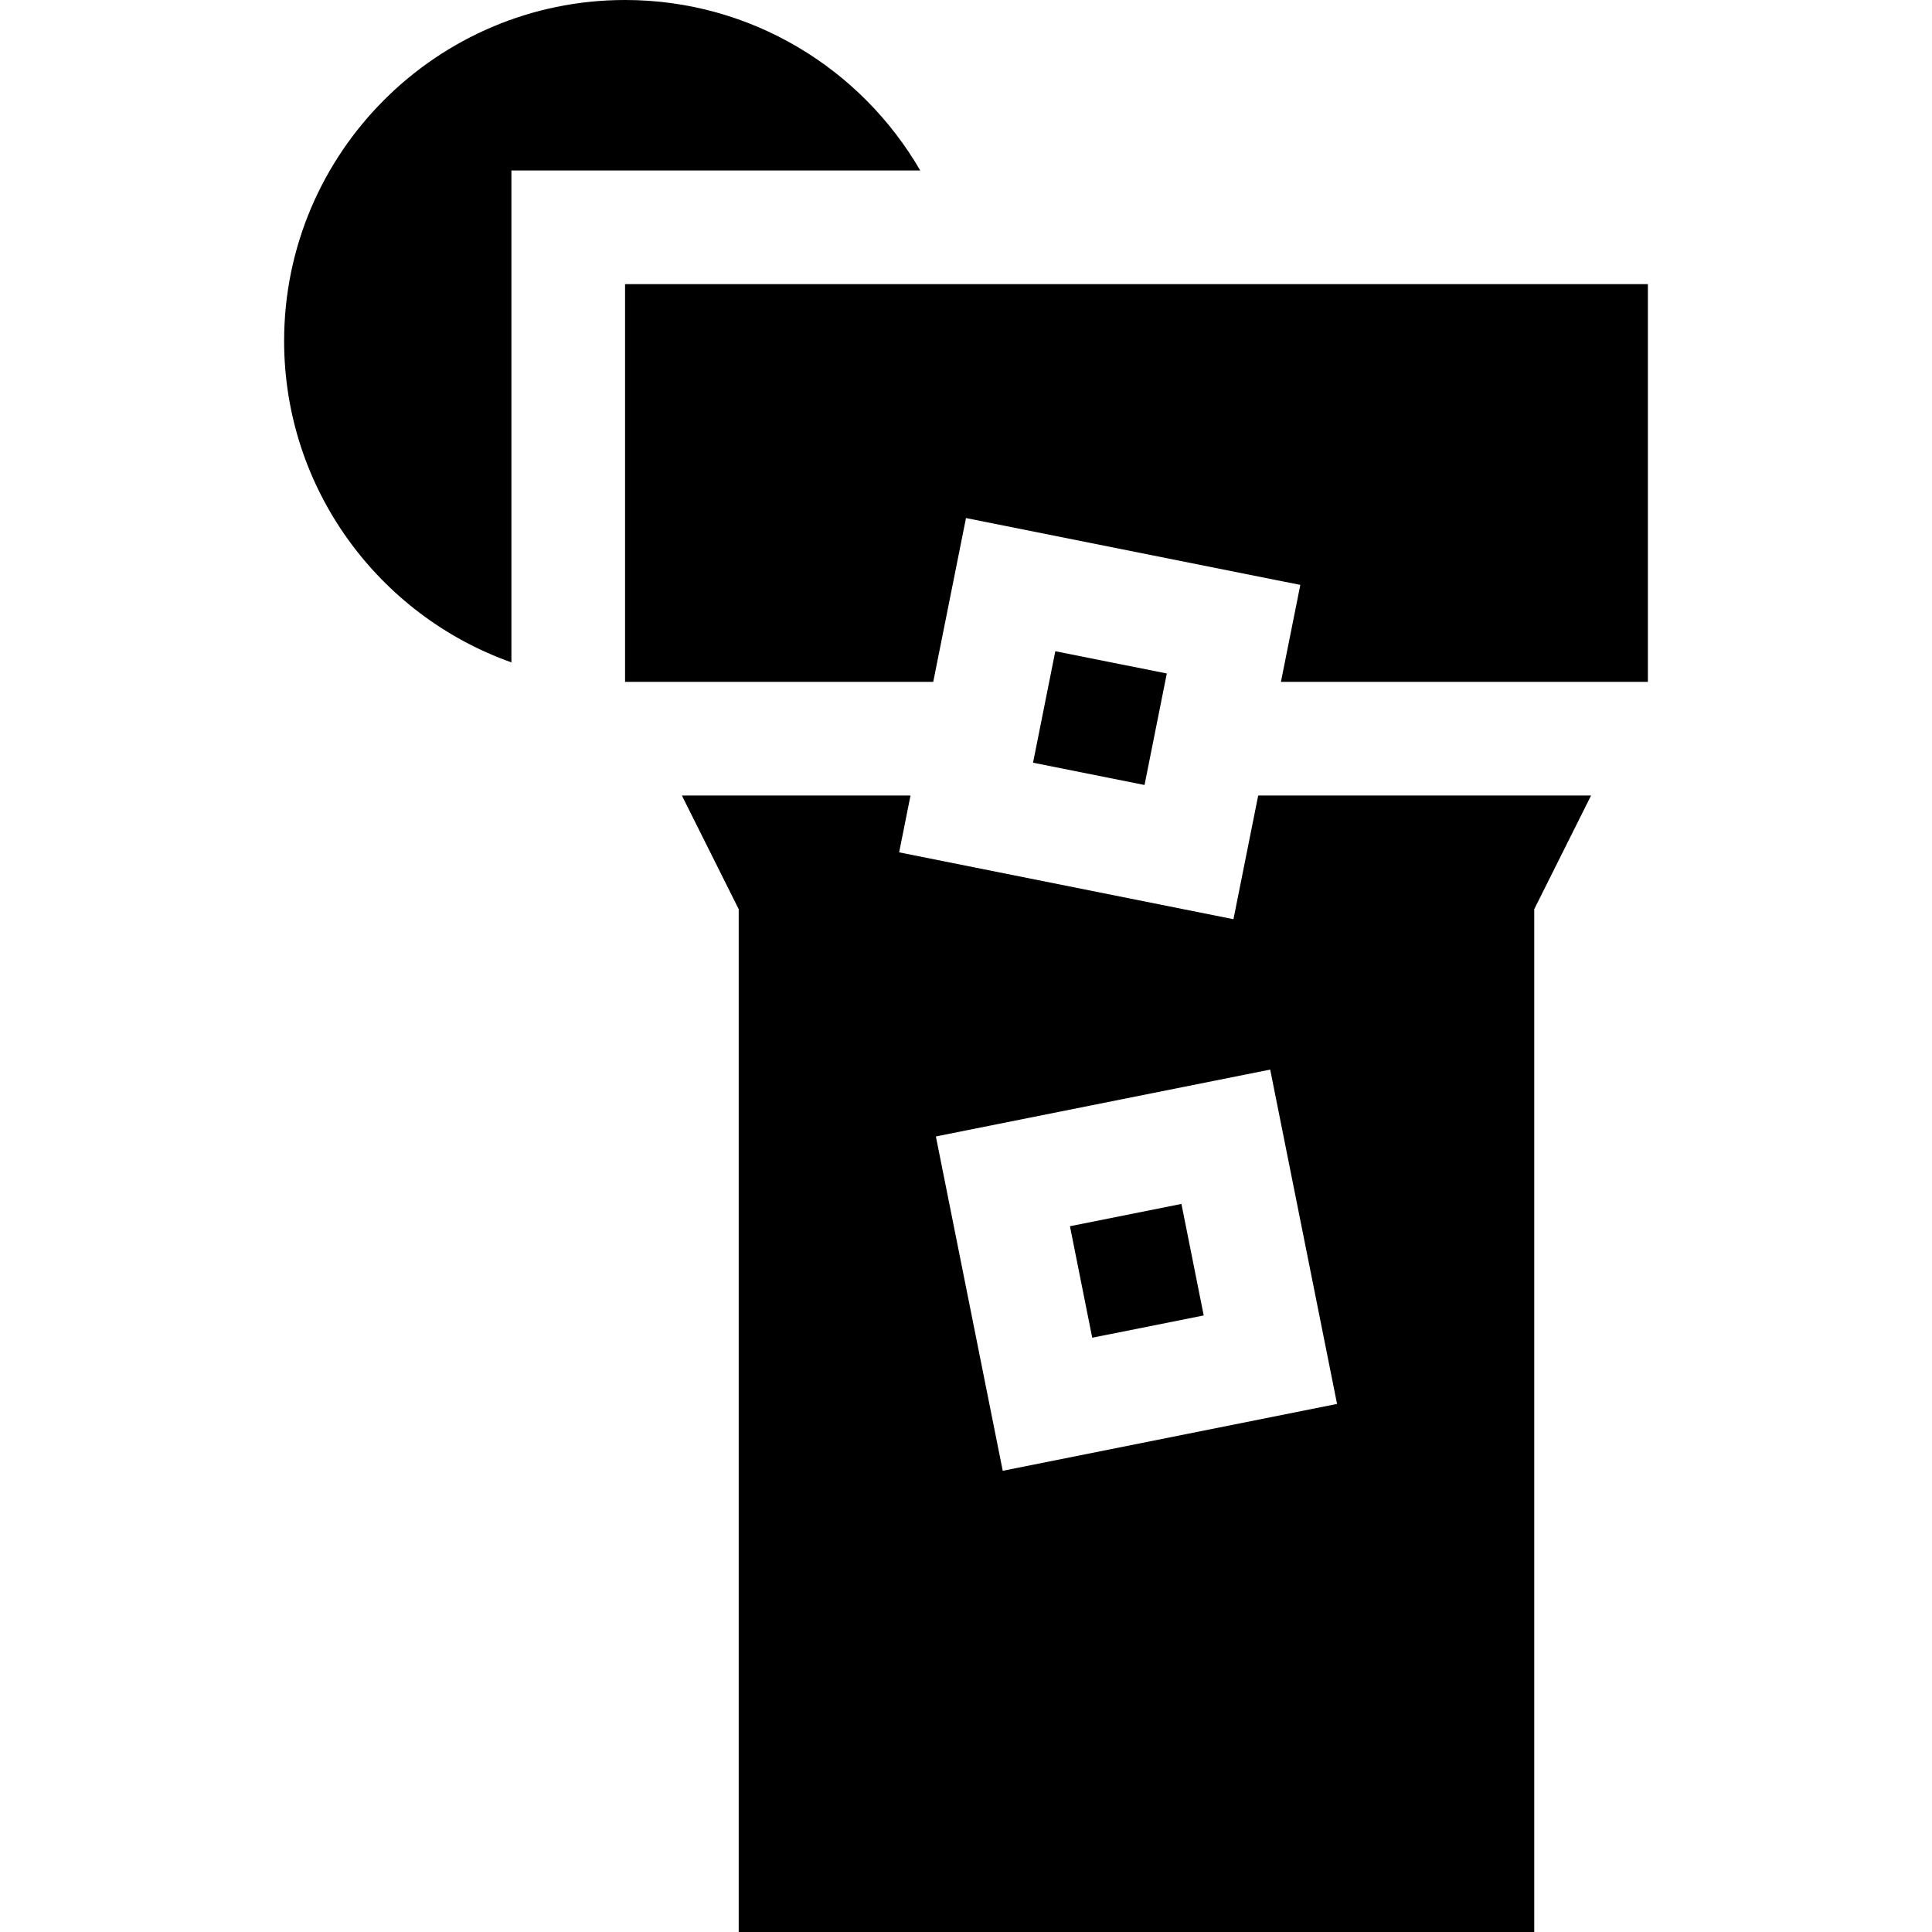 <svg id="Capa_1" enable-background="new 0 0 510 510" height="512" viewBox="0 0 510 510" width="512" xmlns="http://www.w3.org/2000/svg"><g id="XMLID_1_"><path id="XMLID_256_" d="m165 0c-49.626 0-90 40.374-90 90 0 39.111 25.08 72.469 60 84.852v-129.852h107.918c-15.584-26.881-44.674-45-77.918-45z"/><path id="XMLID_250_" d="m275.301 174.699h30v30.001h-30z" transform="matrix(.196 -.981 .981 .196 47.358 437.164)"/><path id="XMLID_230_" d="m165 75v105h81.35l8.649-43.252 88.253 17.65-5.12 25.602h96.868v-105z"/><path id="XMLID_227_" d="m285 320.301h30v30h-30z" transform="matrix(.981 -.196 .196 .981 -59.925 65.337)"/><path id="XMLID_2_" d="m325.602 242.65-88.252-17.65 3-15h-60.35l15 30v270h210c0-23.018 0-256.984 0-270l15-30h-87.868zm27.349 127.953-88.253 17.65-17.649-88.253 88.253-17.649z"/></g></svg>